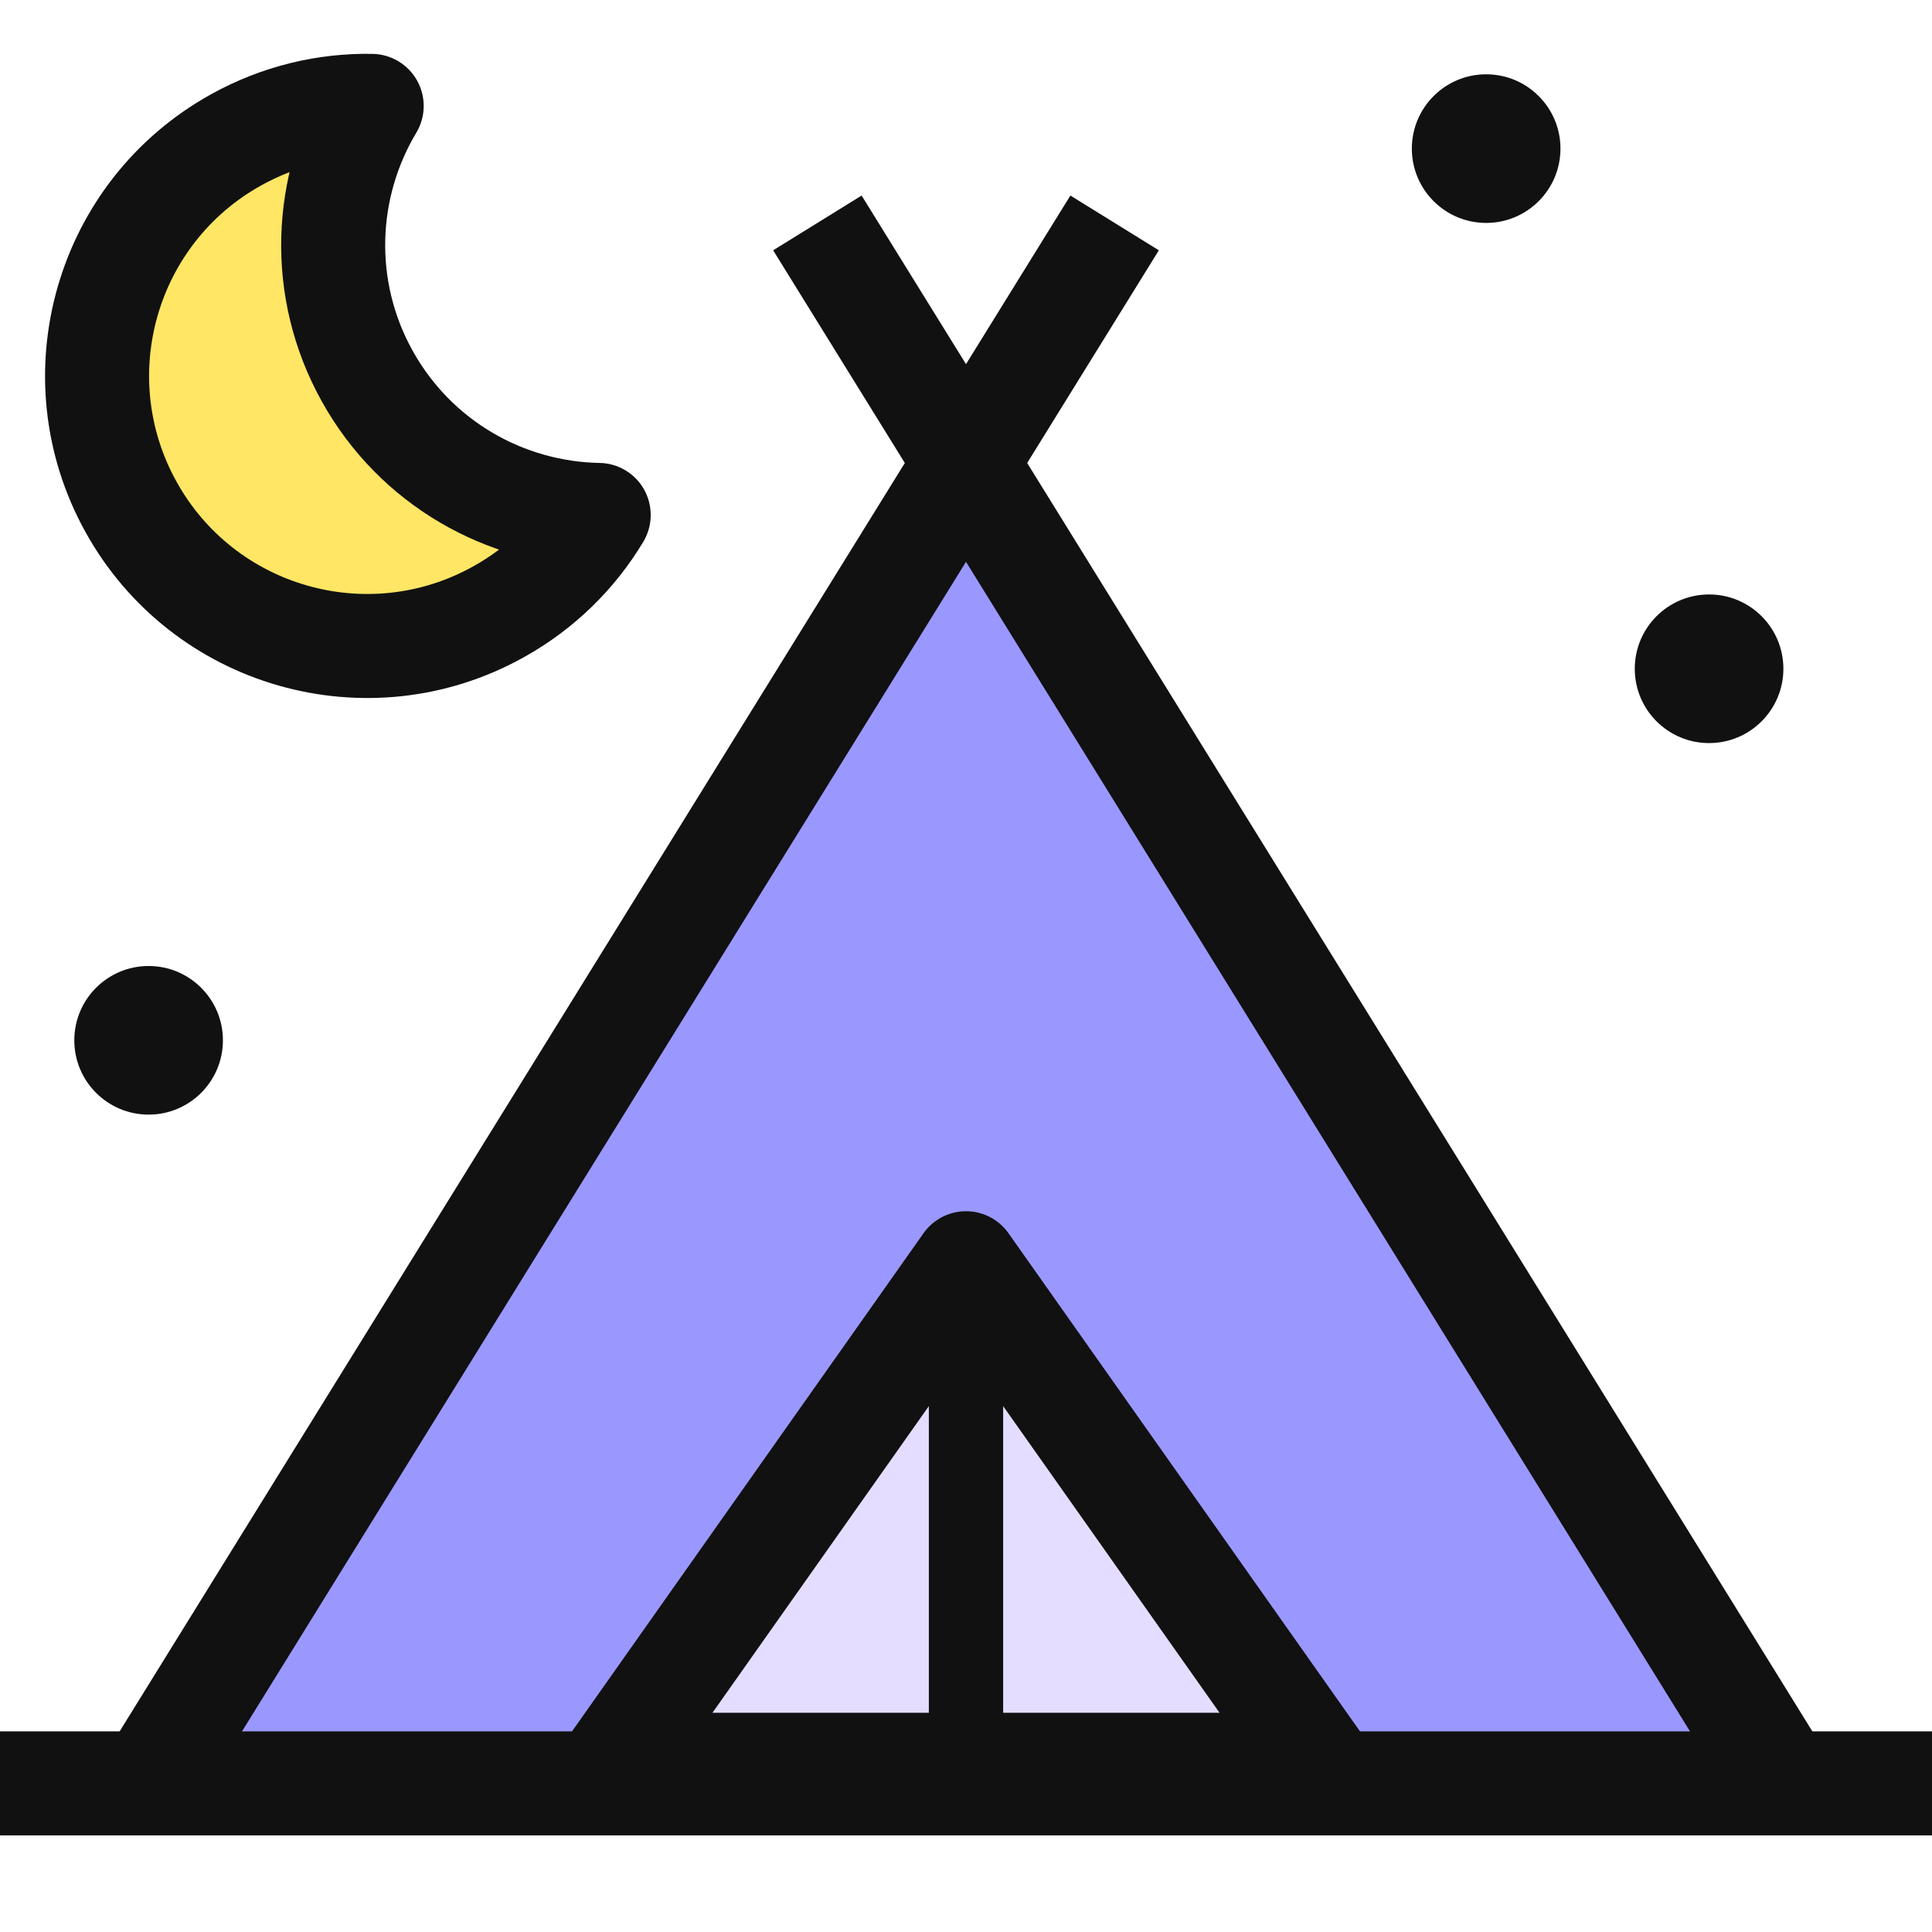 <svg width="26" height="26" viewBox="0 0 26 26" fill="none" xmlns="http://www.w3.org/2000/svg">
<g id="Group 1093">
<path id="Polygon 13" d="M13 7L23.392 23.5H2.608L13 7Z" fill="#9A98FF"/>
<path id="Polygon 12" d="M13 17L17.763 23.75H8.237L13 17Z" fill="#E4DDFF" stroke="#111111" stroke-width="1.4" stroke-linejoin="round"/>
<path id="Vector 66" d="M0 24H26" stroke="#111111" stroke-width="1.4"/>
<path id="Vector 64" d="M2 24L15 3" stroke="#111111" stroke-width="1.4"/>
<path id="Vector 65" d="M24 24L11 3" stroke="#111111" stroke-width="1.4"/>
<path id="Vector 67" d="M13 17V23.5" stroke="#111111"/>
<g id="Group 352">
<g id="Subtract">
<path fill-rule="evenodd" clip-rule="evenodd" d="M5.002 1.425C4.357 2.502 4.288 3.883 4.941 5.059C5.594 6.235 6.803 6.908 8.057 6.93C7.74 7.459 7.283 7.915 6.705 8.236C4.95 9.21 2.738 8.578 1.764 6.823C0.79 5.068 1.423 2.856 3.177 1.882C3.756 1.561 4.385 1.414 5.002 1.425Z" fill="#FFE664"/>
<path d="M5.002 1.425L5.603 1.785C5.731 1.571 5.735 1.304 5.614 1.086C5.493 0.867 5.264 0.73 5.014 0.725L5.002 1.425ZM8.057 6.93L8.658 7.29C8.786 7.075 8.79 6.809 8.669 6.59C8.548 6.372 8.319 6.234 8.069 6.23L8.057 6.93ZM5.553 4.72C5.026 3.771 5.081 2.656 5.603 1.785L4.402 1.066C3.634 2.348 3.55 3.996 4.329 5.399L5.553 4.72ZM8.069 6.23C7.054 6.212 6.08 5.668 5.553 4.72L4.329 5.399C5.108 6.802 6.551 7.603 8.045 7.63L8.069 6.23ZM7.457 6.57C7.201 6.997 6.833 7.365 6.365 7.624L7.044 8.848C7.733 8.466 8.279 7.922 8.658 7.29L7.457 6.57ZM6.365 7.624C4.948 8.411 3.162 7.9 2.376 6.483L1.152 7.163C2.313 9.255 4.951 10.01 7.044 8.848L6.365 7.624ZM2.376 6.483C1.589 5.066 2.1 3.28 3.517 2.494L2.838 1.27C0.745 2.432 -0.01 5.07 1.152 7.163L2.376 6.483ZM3.517 2.494C3.985 2.234 4.492 2.116 4.99 2.125L5.014 0.725C4.277 0.712 3.527 0.887 2.838 1.27L3.517 2.494Z" fill="#111111"/>
</g>
</g>
<circle id="Ellipse 211" cx="23" cy="9" r="1" fill="#111111"/>
<circle id="Ellipse 212" cx="20" cy="2" r="1" fill="#111111"/>
<circle id="Ellipse 213" cx="2" cy="14" r="1" fill="#111111"/>
</g>
</svg>

